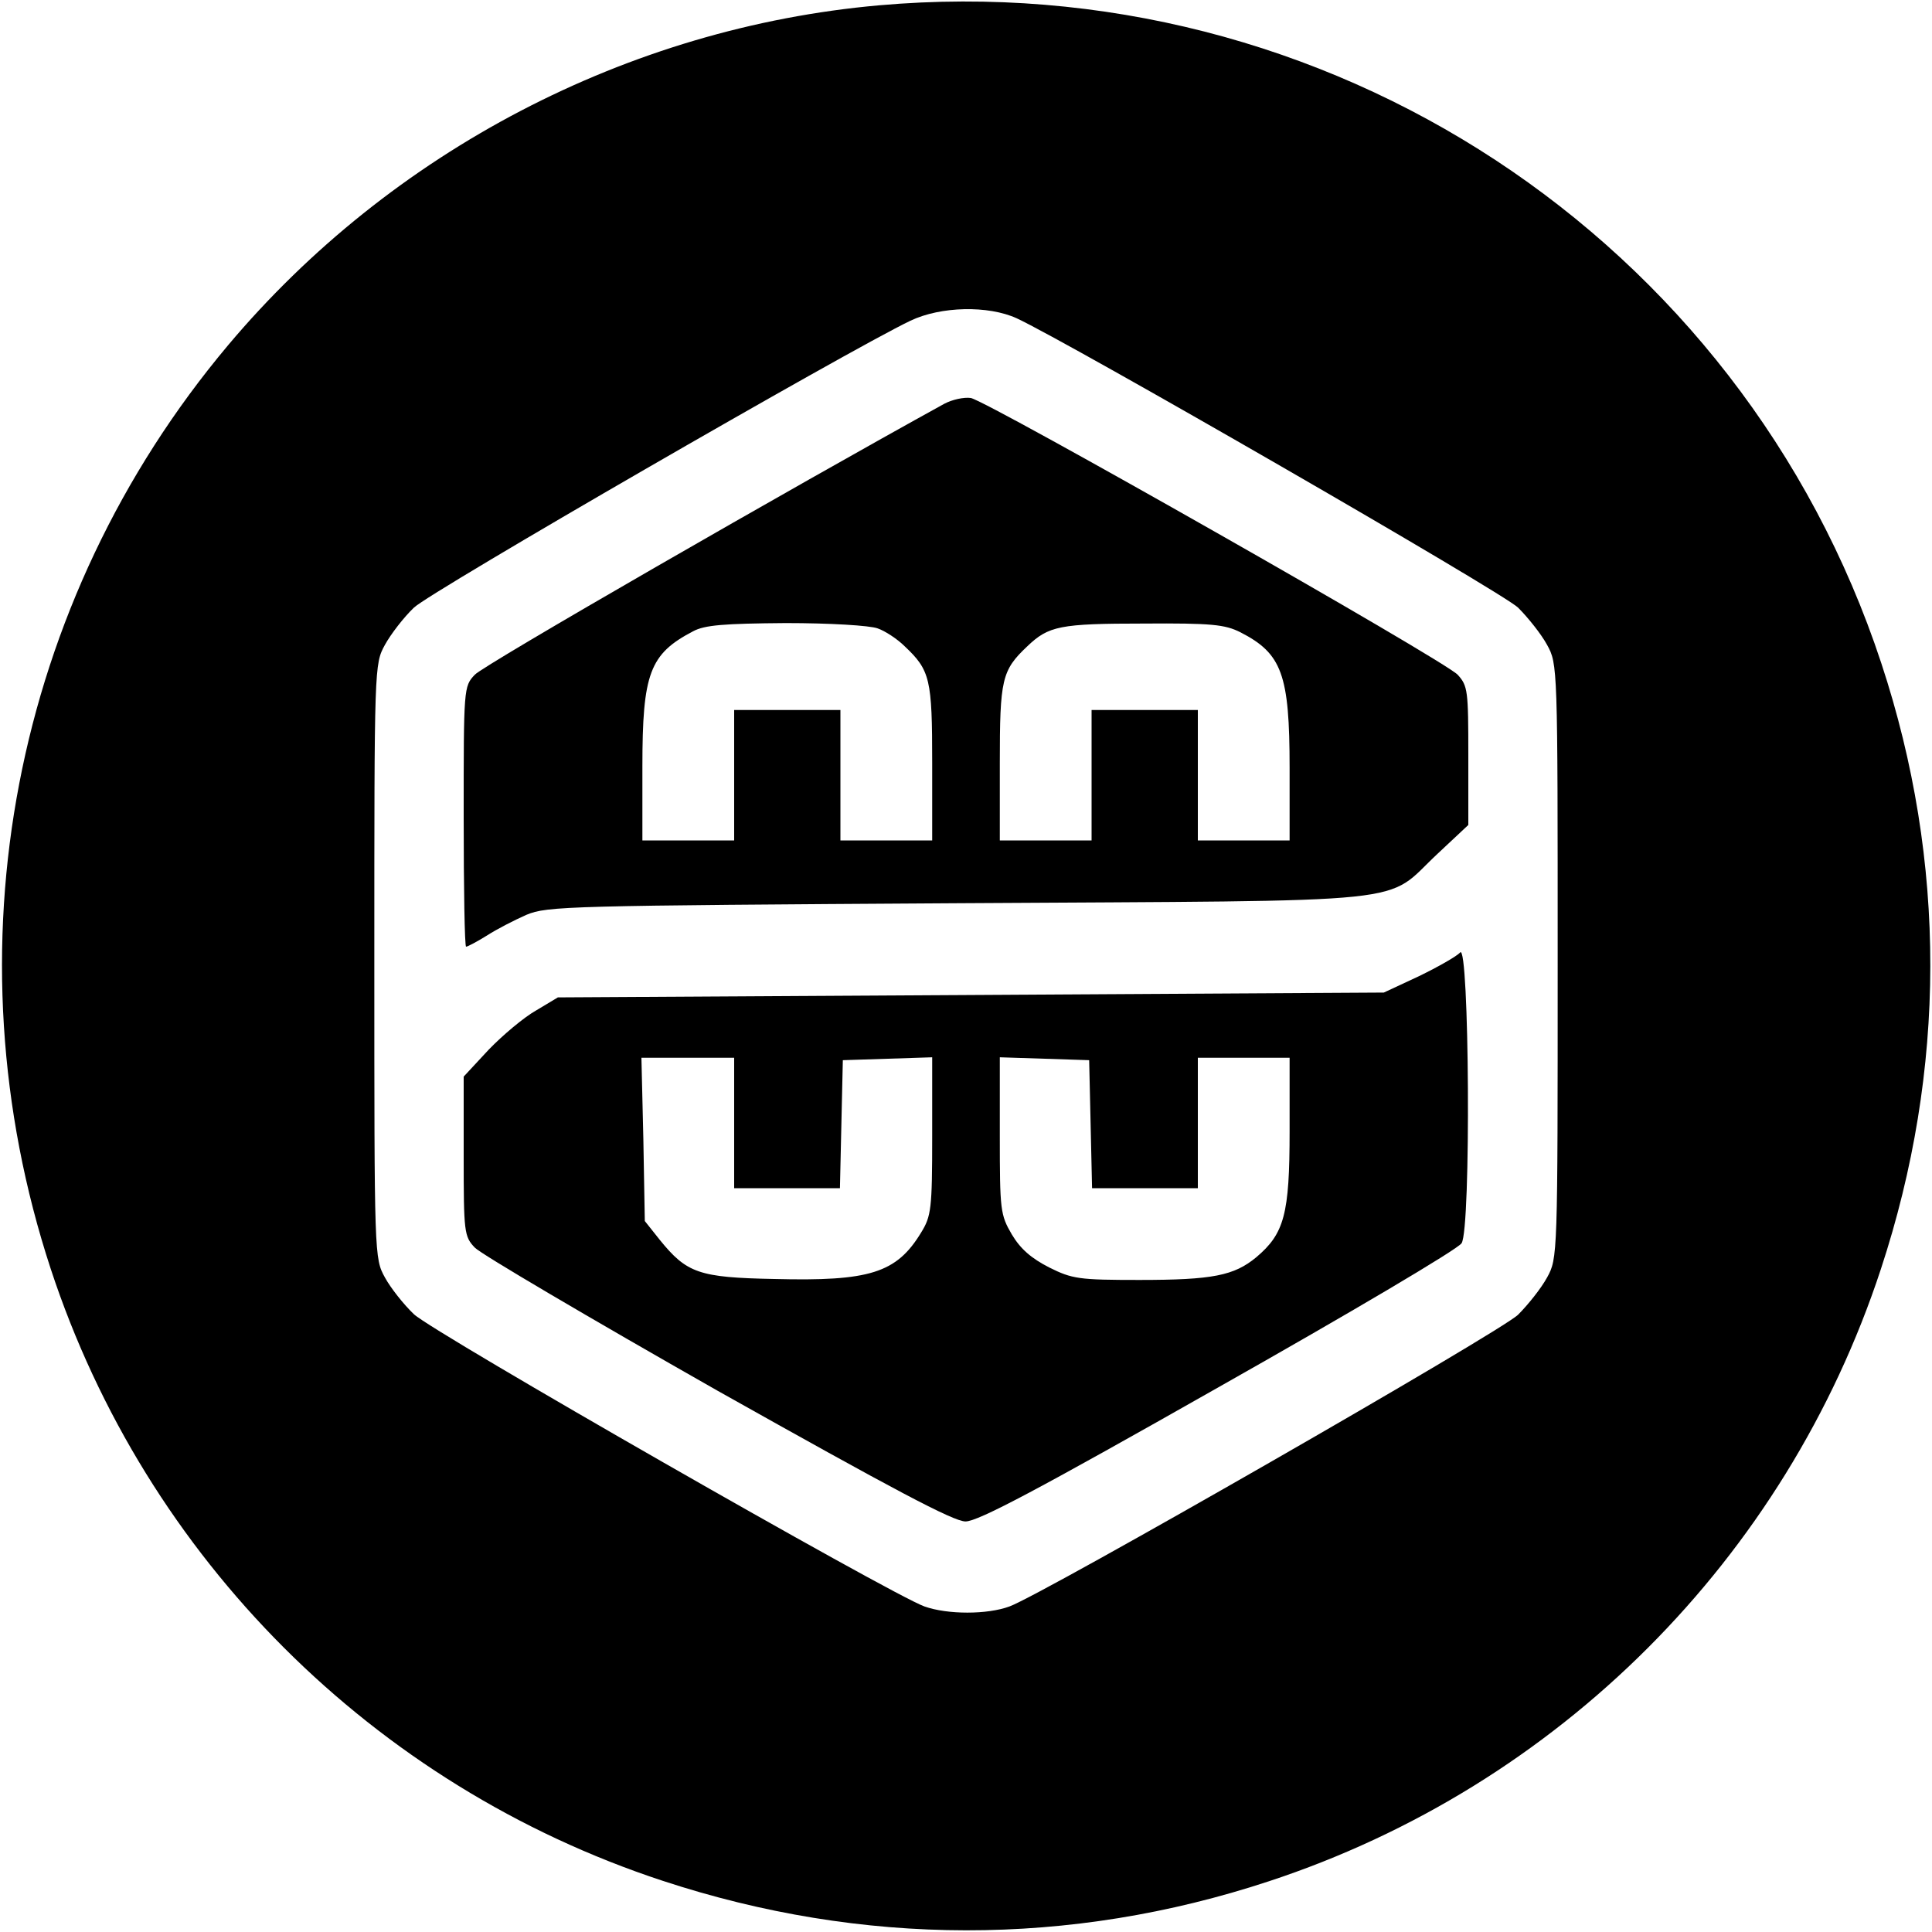 <?xml version="1.0" standalone="no"?>
<!DOCTYPE svg PUBLIC "-//W3C//DTD SVG 20010904//EN"
 "http://www.w3.org/TR/2001/REC-SVG-20010904/DTD/svg10.dtd">
<svg version="1.0" xmlns="http://www.w3.org/2000/svg"
 width="400pt" height="400pt" viewBox="0 0 400 400"
 preserveAspectRatio="xMidYMid meet">

<g transform="translate(0,400) scale(0.1,-0.1)"
fill="#000000" stroke="none">
<path d="M1820 3989 c-519 -46 -1010 -302 -1348 -704 -446 -531 -584 -1251
-367 -1912 197 -599 668 -1070 1267 -1267 413 -136 843 -137 1255 -1 599 197
1070 668 1267 1267 136 413 137 843 1 1255 -290 880 -1149 1444 -2075 1362z
m285 -648 c106 -49 1005 -567 1038 -599 21 -21 48 -55 60 -77 22 -40 22 -43
22 -655 0 -612 0 -615 -22 -655 -12 -22 -39 -56 -60 -77 -37 -36 -984 -579
-1053 -604 -46 -17 -128 -17 -176 0 -68 24 -1017 567 -1057 605 -21 20 -48 54
-60 76 -22 40 -22 43 -22 655 0 612 0 615 22 655 12 22 39 57 60 77 34 33 900
533 1028 594 63 30 161 32 220 5z"/>
<path d="M1955 3164 c-307 -169 -956 -542 -972 -561 -23 -24 -23 -28 -23 -294
0 -148 2 -269 5 -269 3 0 22 10 43 23 20 13 57 32 82 43 43 18 84 19 895 24
972 6 877 -4 992 103 l63 59 0 144 c0 134 -1 144 -22 167 -28 30 -972 566
-1008 573 -14 2 -38 -3 -55 -12z m-138 -465 c15 -5 41 -22 56 -37 53 -50 57
-68 57 -242 l0 -160 -95 0 -95 0 0 135 0 135 -110 0 -110 0 0 -135 0 -135 -95
0 -95 0 0 153 c0 193 15 233 105 280 24 13 64 16 192 17 91 0 174 -5 190 -11z
m751 -8 c86 -44 102 -87 102 -281 l0 -150 -95 0 -95 0 0 135 0 135 -110 0
-110 0 0 -135 0 -135 -95 0 -95 0 0 160 c0 174 4 192 57 242 44 42 67 47 241
47 141 1 168 -2 200 -18z"/>
<path d="M3023 2028 c-7 -8 -46 -30 -85 -49 l-73 -34 -855 -5 -855 -5 -45 -27
c-25 -14 -69 -51 -98 -81 l-52 -56 0 -165 c0 -157 1 -166 23 -189 12 -13 238
-146 502 -296 365 -205 489 -271 514 -271 26 0 152 67 524 278 269 152 496
286 503 298 20 29 16 626 -3 602z m-1503 -353 l0 -135 110 0 109 0 3 133 3
132 93 3 92 3 0 -163 c0 -151 -2 -166 -23 -200 -51 -84 -107 -101 -304 -96
-156 3 -181 12 -237 81 l-31 39 -3 169 -4 169 96 0 96 0 0 -135z m738 -2 l3
-133 109 0 110 0 0 135 0 135 95 0 95 0 0 -152 c0 -172 -11 -212 -69 -261 -46
-38 -90 -47 -242 -47 -125 0 -139 2 -187 26 -37 19 -59 38 -77 68 -24 41 -25
50 -25 205 l0 162 93 -3 92 -3 3 -132z"/>
</g>
</svg>
